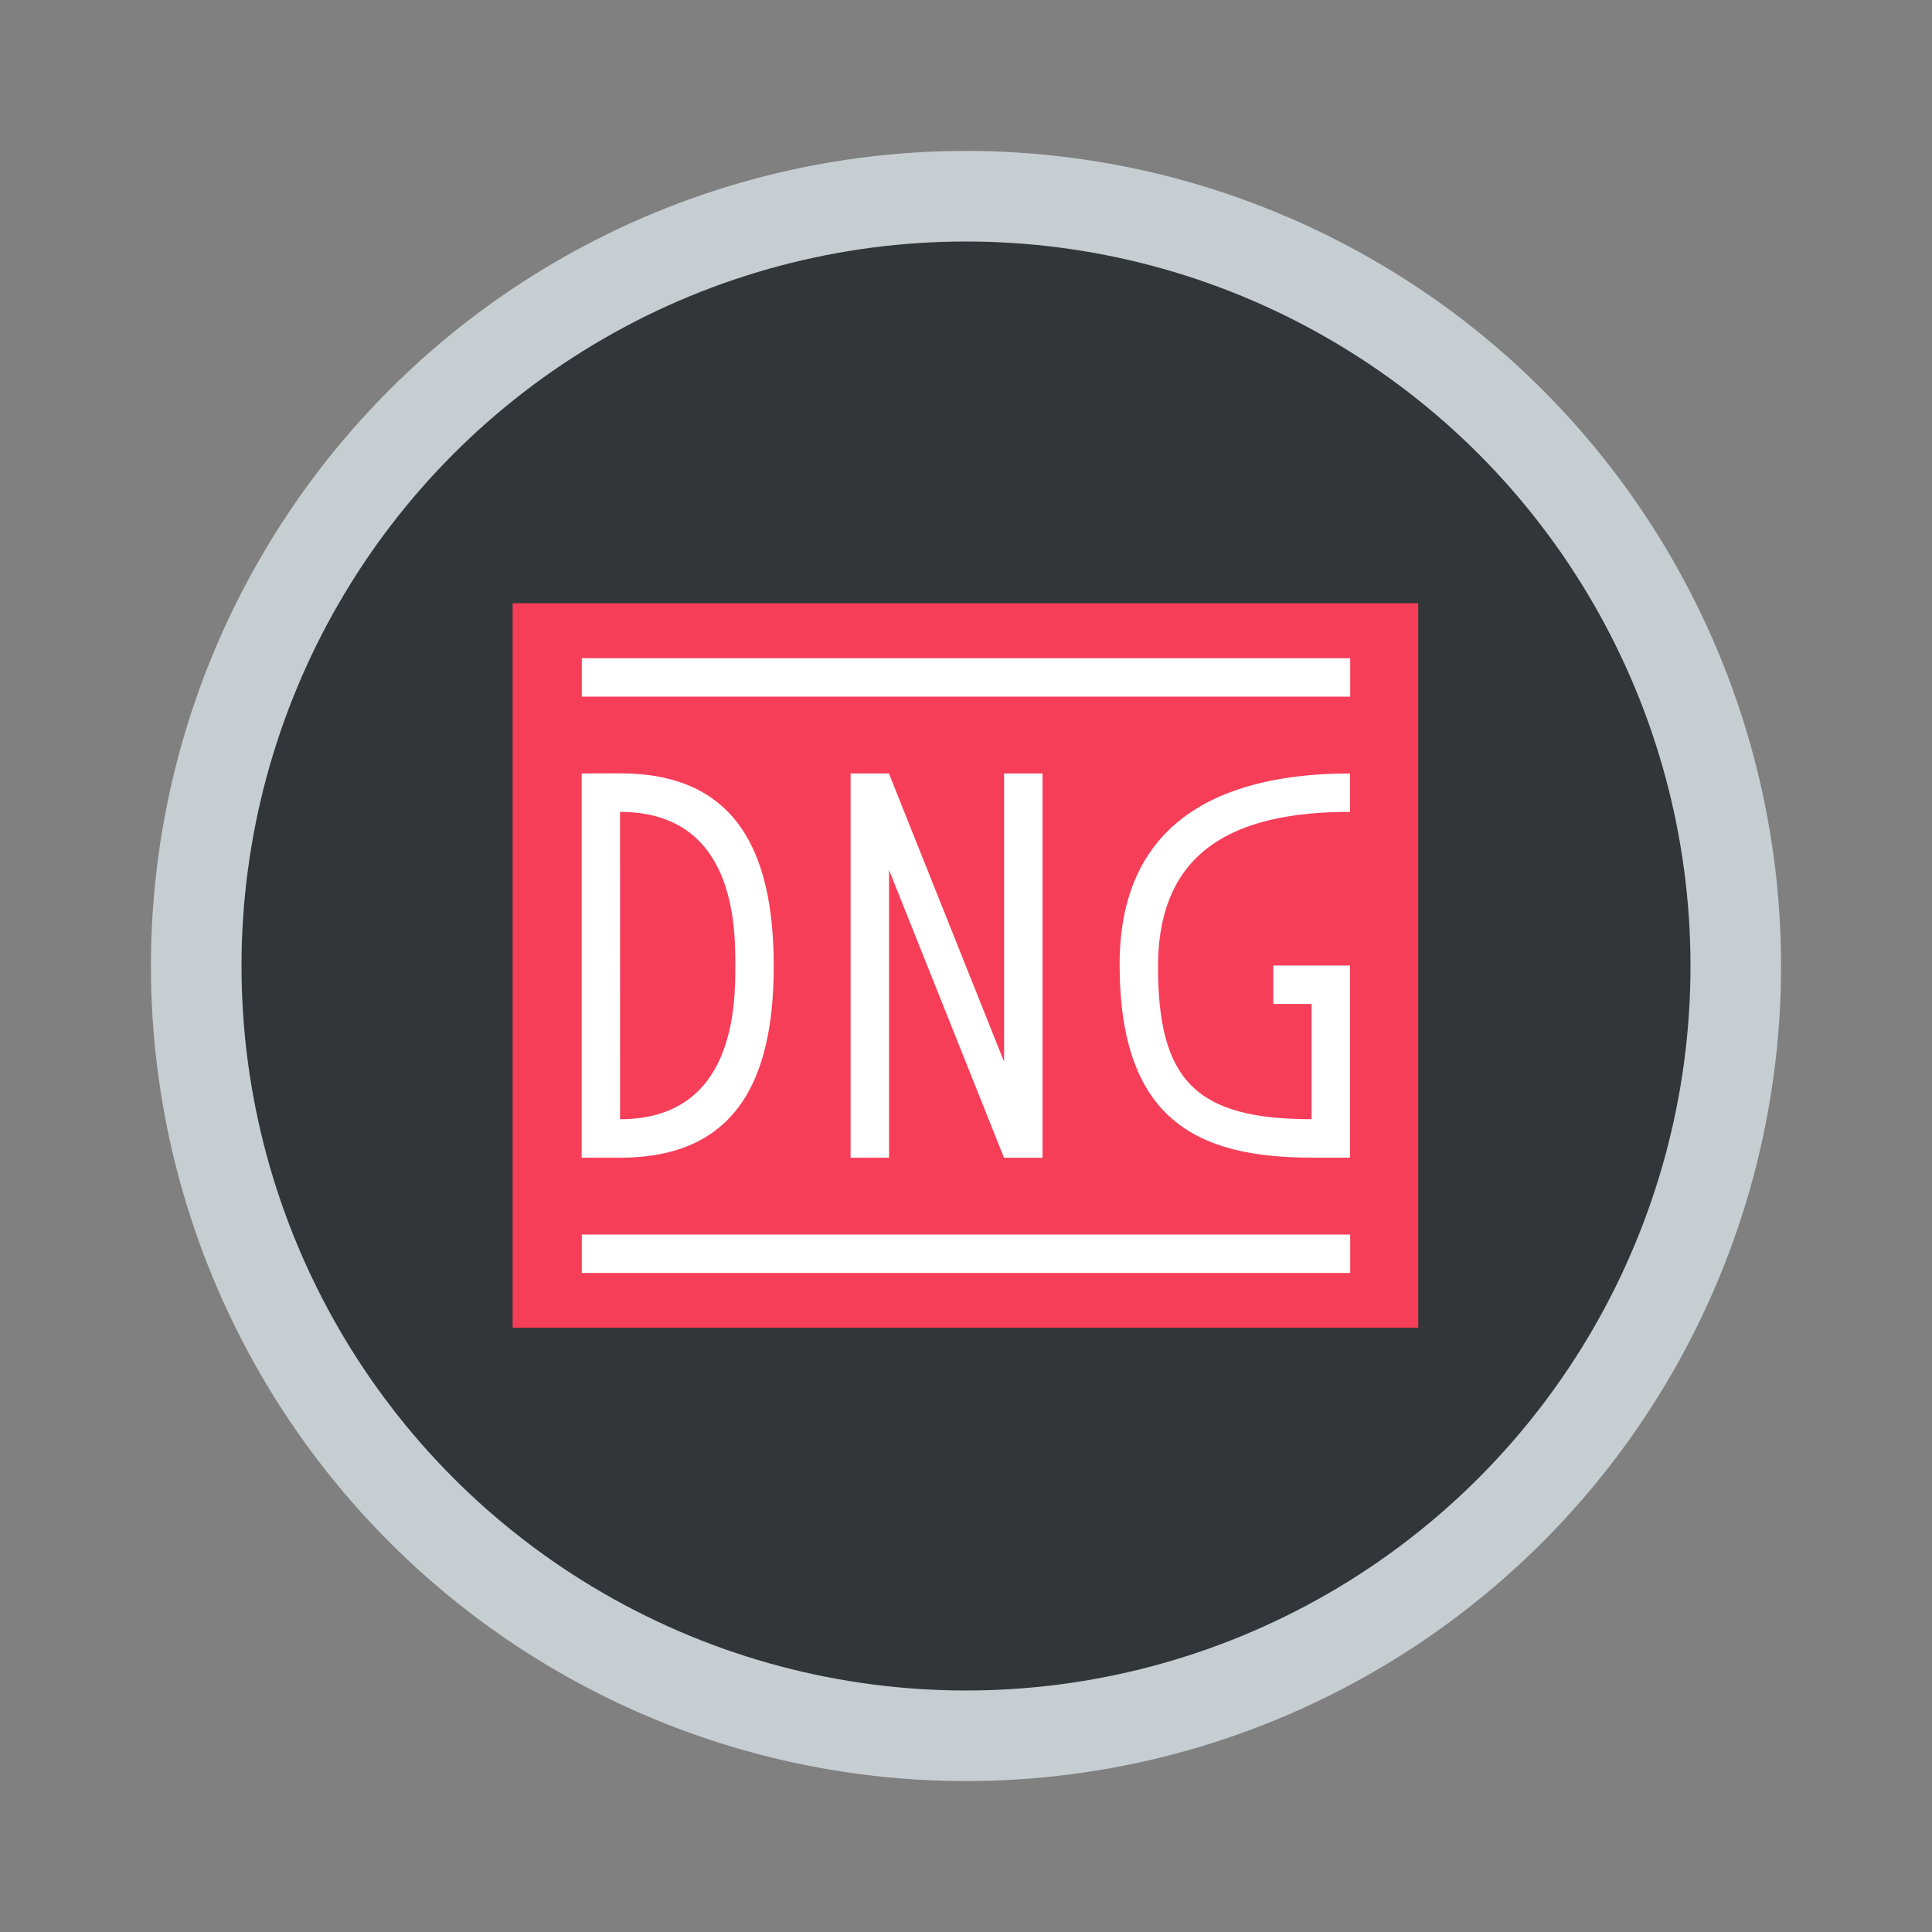 <svg xmlns="http://www.w3.org/2000/svg" width="64" height="64"><rect width="100%" height="100%" fill="#808080" stroke="none"/><circle cx="32" cy="32" r="27" fill="#c7ced2" style="paint-order:stroke fill markers"/><circle cx="32" cy="32" r="24" fill="#333639" style="paint-order:stroke fill markers"/><path fill="#f73e59" d="M16.982 19.984h29.999v23.999H16.982z"/><path fill="#fff" d="M19.273 21.804v1.273h25.454v-1.273zm-.005 3.818V38.35h1.273c3.818 0 5.09-2.543 5.09-6.343 0-3.83-1.272-6.389-5.09-6.389zm8.909 0v.003h-.003l.003.007V38.35h1.273v-9.532l3.81 9.535h1.273v-.003h.002V25.622h-1.273v9.55l-3.76-9.411-.052-.139zm16.543 0c-3.818 0-7.631 1.273-7.631 6.324 0 5.13 2.54 6.402 6.358 6.402h1.273v-6.364h-2.54v1.273h1.267v3.818c-3.818 0-5.086-1.273-5.086-5.051 0-3.856 2.54-5.13 6.359-5.13zm-24.18 1.273c3.819 0 3.819 3.818 3.819 5.09s0 5.091-3.818 5.091zm-1.267 14v1.273h25.454v-1.273z"/><circle cx="32" cy="32" r="24" fill="none" style="paint-order:stroke fill markers"/></svg>